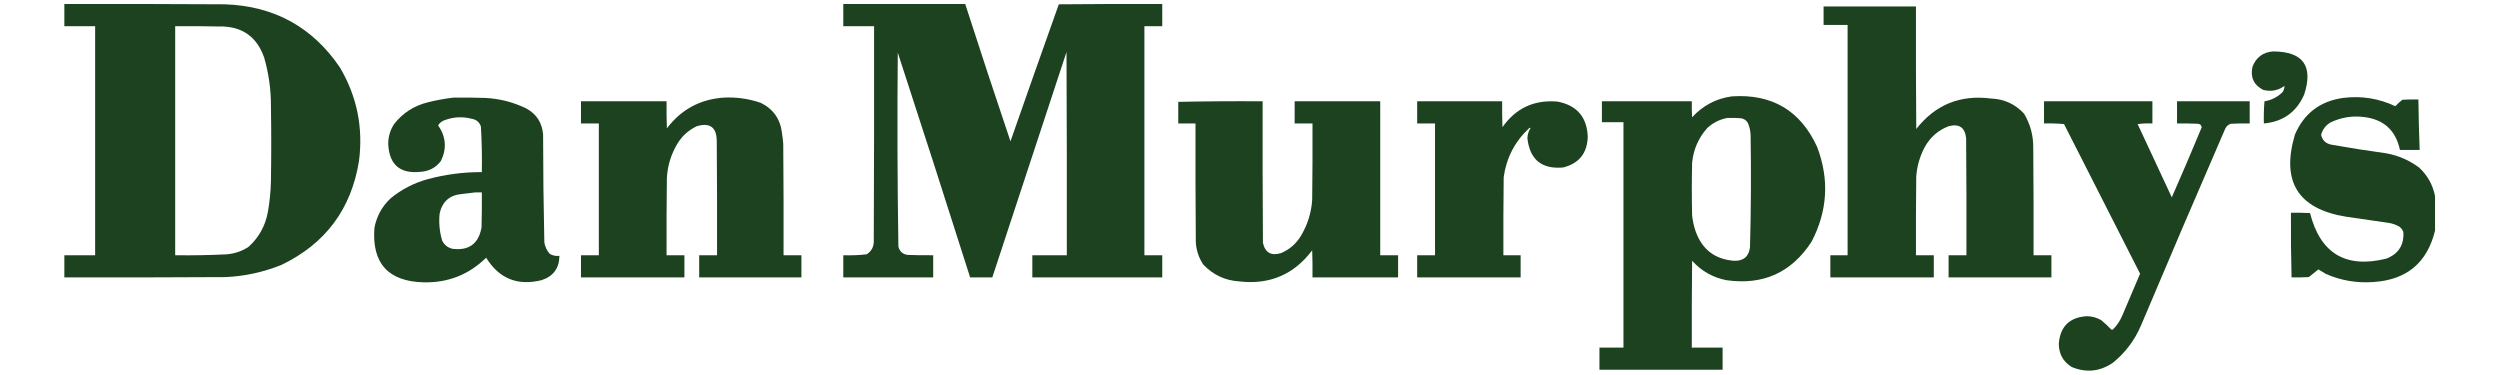 <?xml version="1.0" encoding="UTF-8"?>
<!DOCTYPE svg PUBLIC "-//W3C//DTD SVG 1.1//EN" "http://www.w3.org/Graphics/SVG/1.1/DTD/svg11.dtd">
<svg xmlns="http://www.w3.org/2000/svg" version="1.1" viewBox="0 0 3850 609" width="200" height="30" style="shape-rendering:geometricPrecision; text-rendering:geometricPrecision; image-rendering:optimizeQuality; fill-rule:evenodd; clip-rule:evenodd" xmlns:xlink="http://www.w3.org/1999/xlink">
<g><path style="opacity:1" fill="#1c421f" d="M -0.5,6.5 C 86.501,6.333 173.501,6.5 260.5,7C 340.354,9.828 402.521,43.994 447,109.5C 474.727,156.504 485.06,207.171 478,261.5C 465.421,339.505 423.588,395.672 352.5,430C 323.336,441.873 293.003,448.54 261.5,450C 174.167,450.5 86.834,450.667 -0.5,450.5C -0.5,438.5 -0.5,426.5 -0.5,414.5C 16.167,414.5 32.833,414.5 49.5,414.5C 49.5,290.5 49.5,166.5 49.5,42.5C 32.833,42.5 16.167,42.5 -0.5,42.5C -0.5,30.5 -0.5,18.5 -0.5,6.5 Z M 179.5,42.5 C 203.169,42.333 226.836,42.5 250.5,43C 287.387,42.168 311.887,59.002 324,93.5C 331.458,119.281 335.124,145.614 335,172.5C 335.667,213.167 335.667,253.833 335,294.5C 334.594,311.295 332.928,327.962 330,344.5C 325.835,367.009 315.335,385.842 298.5,401C 287.871,407.91 276.204,411.91 263.5,413C 235.524,414.399 207.524,414.899 179.5,414.5C 179.5,290.5 179.5,166.5 179.5,42.5 Z"/></g>
<g><path style="opacity:1" fill="#1c421f" d="M 1264.5,6.5 C 1330.5,6.5 1396.5,6.5 1462.5,6.5C 1486.49,80.971 1510.99,155.304 1536,229.5C 1561.97,155.241 1588.14,81.075 1614.5,7C 1670.5,6.5 1726.5,6.333 1782.5,6.5C 1782.5,18.5 1782.5,30.5 1782.5,42.5C 1772.83,42.5 1763.17,42.5 1753.5,42.5C 1753.5,166.5 1753.5,290.5 1753.5,414.5C 1763.17,414.5 1772.83,414.5 1782.5,414.5C 1782.5,426.5 1782.5,438.5 1782.5,450.5C 1712.17,450.5 1641.83,450.5 1571.5,450.5C 1571.5,438.5 1571.5,426.5 1571.5,414.5C 1590.17,414.5 1608.83,414.5 1627.5,414.5C 1627.67,304.499 1627.5,194.499 1627,84.5C 1586.73,206.487 1546.56,328.487 1506.5,450.5C 1494.5,450.5 1482.5,450.5 1470.5,450.5C 1431.84,328.697 1392.68,207.031 1353,85.5C 1352.02,190.526 1352.35,295.526 1354,400.5C 1356.06,408.559 1361.23,413.059 1369.5,414C 1383.16,414.5 1396.83,414.667 1410.5,414.5C 1410.5,426.5 1410.5,438.5 1410.5,450.5C 1361.83,450.5 1313.17,450.5 1264.5,450.5C 1264.5,438.5 1264.5,426.5 1264.5,414.5C 1277.24,414.941 1289.91,414.441 1302.5,413C 1310.28,408.042 1314.11,400.876 1314,391.5C 1314.5,275.167 1314.67,158.834 1314.5,42.5C 1297.83,42.5 1281.17,42.5 1264.5,42.5C 1264.5,30.5 1264.5,18.5 1264.5,6.5 Z"/></g>
<g><path style="opacity:1" fill="#1c421f" d="M 2856.5,10.5 C 2906.5,10.5 2956.5,10.5 3006.5,10.5C 3006.33,76.834 3006.5,143.168 3007,209.5C 3037.81,170.032 3078.31,153.532 3128.5,160C 3149.79,160.863 3167.62,169.029 3182,184.5C 3192.3,201.682 3197.3,220.349 3197,240.5C 3197.5,298.499 3197.67,356.499 3197.5,414.5C 3207.17,414.5 3216.83,414.5 3226.5,414.5C 3226.5,426.5 3226.5,438.5 3226.5,450.5C 3170.83,450.5 3115.17,450.5 3059.5,450.5C 3059.5,438.5 3059.5,426.5 3059.5,414.5C 3069.17,414.5 3078.83,414.5 3088.5,414.5C 3088.67,351.166 3088.5,287.832 3088,224.5C 3086.18,206.996 3076.68,200.496 3059.5,205C 3042.67,211.495 3029.83,222.662 3021,238.5C 3012.92,253.495 3008.25,269.495 3007,286.5C 3006.5,329.165 3006.33,371.832 3006.5,414.5C 3016.17,414.5 3025.83,414.5 3035.5,414.5C 3035.5,426.5 3035.5,438.5 3035.5,450.5C 2979.5,450.5 2923.5,450.5 2867.5,450.5C 2867.5,438.5 2867.5,426.5 2867.5,414.5C 2876.83,414.5 2886.17,414.5 2895.5,414.5C 2895.5,289.833 2895.5,165.167 2895.5,40.5C 2882.5,40.5 2869.5,40.5 2856.5,40.5C 2856.5,30.5 2856.5,20.5 2856.5,10.5 Z"/></g>
<g><path style="opacity:1" fill="#1c421f" d="M 3586.5,83.5 C 3635.25,83.754 3652.08,107.087 3637,153.5C 3624.47,182.024 3602.64,197.691 3571.5,200.5C 3571.17,188.482 3571.5,176.482 3572.5,164.5C 3584,162.622 3593.83,157.622 3602,149.5C 3603.95,146.36 3604.95,143.027 3605,139.5C 3594.59,147.049 3583.09,149.215 3570.5,146C 3555.14,138.108 3549.31,125.608 3553,108.5C 3558.89,93.109 3570.06,84.775 3586.5,83.5 Z"/></g>
<g><path style="opacity:1" fill="#1c421f" d="M 2707.5,156.5 C 2772.72,152.176 2818.89,179.509 2846,238.5C 2866.04,291.211 2863.04,342.545 2837,392.5C 2804.36,442.729 2758.19,463.562 2698.5,455C 2676.47,450.574 2657.97,440.074 2643,423.5C 2642.5,470.499 2642.33,517.499 2642.5,564.5C 2659.17,564.5 2675.83,564.5 2692.5,564.5C 2692.5,576.5 2692.5,588.5 2692.5,600.5C 2625.83,600.5 2559.17,600.5 2492.5,600.5C 2492.5,588.5 2492.5,576.5 2492.5,564.5C 2505.5,564.5 2518.5,564.5 2531.5,564.5C 2531.5,442.5 2531.5,320.5 2531.5,198.5C 2519.83,198.5 2508.17,198.5 2496.5,198.5C 2496.5,187.167 2496.5,175.833 2496.5,164.5C 2545.17,164.5 2593.83,164.5 2642.5,164.5C 2642.33,173.173 2642.5,181.84 2643,190.5C 2660.44,171.365 2681.94,160.032 2707.5,156.5 Z M 2700.5,191.5 C 2707.51,191.334 2714.51,191.5 2721.5,192C 2727.89,192.727 2732.22,196.061 2734.5,202C 2736.75,207.957 2737.91,214.124 2738,220.5C 2738.96,280.855 2738.63,341.189 2737,401.5C 2735.09,416.744 2726.42,424.077 2711,423.5C 2680.27,421.101 2659.6,405.434 2649,376.5C 2645.9,367.748 2643.9,358.748 2643,349.5C 2642.33,321.167 2642.33,292.833 2643,264.5C 2645.06,242.9 2653.22,224.067 2667.5,208C 2676.96,199.272 2687.96,193.772 2700.5,191.5 Z"/></g>
<g><path style="opacity:1" fill="#1c421f" d="M 3849.5,318.5 C 3849.5,337.167 3849.5,355.833 3849.5,374.5C 3836.81,426.662 3803.48,454.496 3749.5,458C 3722.73,459.987 3697.07,455.653 3672.5,445C 3668.25,442.626 3664.08,440.126 3660,437.5C 3654.74,441.547 3649.58,445.713 3644.5,450C 3635.17,450.5 3625.84,450.666 3616.5,450.5C 3615.56,415.513 3615.23,380.513 3615.5,345.5C 3625.84,345.334 3636.17,345.5 3646.5,346C 3663.2,411.691 3704.53,436.358 3770.5,420C 3790.36,412.159 3799.53,397.659 3798,376.5C 3796.57,373.073 3794.4,370.24 3791.5,368C 3786.19,365.007 3780.52,363.007 3774.5,362C 3751.51,358.585 3728.51,355.252 3705.5,352C 3627.03,339.481 3599.2,294.981 3622,218.5C 3636.88,183.972 3663.05,164.139 3700.5,159C 3730.01,155.311 3758.18,159.811 3785,172.5C 3788.55,168.65 3792.38,165.15 3796.5,162C 3805.16,161.5 3813.83,161.334 3822.5,161.5C 3822.81,188.843 3823.48,216.177 3824.5,243.5C 3813.83,243.5 3803.17,243.5 3792.5,243.5C 3785.66,211.488 3765.99,193.654 3733.5,190C 3714.57,187.703 3696.57,190.703 3679.5,199C 3671.81,203.688 3666.81,210.355 3664.5,219C 3666.53,228.029 3672.2,233.362 3681.5,235C 3711.07,240.238 3740.73,244.905 3770.5,249C 3790.04,252.609 3807.71,260.276 3823.5,272C 3837.27,284.705 3845.93,300.205 3849.5,318.5 Z"/></g>
<g><path style="opacity:1" fill="#1c421f" d="M 631.5,158.5 C 648.503,158.333 665.503,158.5 682.5,159C 706.026,160.131 728.359,165.798 749.5,176C 766.293,185.145 775.46,199.312 777,218.5C 777.036,276.855 777.703,335.189 779,393.5C 780.108,400.503 782.941,406.67 787.5,412C 792.355,415.059 797.689,416.226 803.5,415.5C 803.267,435.569 793.601,448.736 774.5,455C 735.466,464.61 705.466,452.443 684.5,418.5C 656.459,446.023 622.625,459.357 583,458.5C 525.539,457.043 498.872,427.71 503,370.5C 506.472,351.389 515.305,335.222 529.5,322C 547.208,307.478 567.208,297.144 589.5,291C 618.318,283.231 647.651,279.398 677.5,279.5C 677.941,254.795 677.441,230.129 676,205.5C 673.631,198.464 668.798,194.297 661.5,193C 646.596,189.079 631.93,189.746 617.5,195C 612.76,196.589 609.093,199.422 606.5,203.5C 619.323,221.993 620.823,241.327 611,261.5C 602.881,272.146 592.048,277.98 578.5,279C 545.037,282.689 527.37,267.856 525.5,234.5C 525.327,222.521 528.494,211.521 535,201.5C 549.266,183.27 567.766,171.437 590.5,166C 604.151,162.616 617.818,160.116 631.5,158.5 Z M 666.5,312.5 C 670.167,312.5 673.833,312.5 677.5,312.5C 677.667,331.503 677.5,350.503 677,369.5C 672.181,395.968 656.348,407.468 629.5,404C 621.921,402.092 616.421,397.592 613,390.5C 608.762,376.135 607.429,361.468 609,346.5C 613.355,327.156 625.522,316.656 645.5,315C 652.649,314.163 659.649,313.33 666.5,312.5 Z"/></g>
<g><path style="opacity:1" fill="#1c421f" d="M 1070.5,158.5 C 1091.08,157.491 1111.08,160.324 1130.5,167C 1150.94,177.132 1162.44,193.632 1165,216.5C 1165.86,222.143 1166.53,227.81 1167,233.5C 1167.5,293.832 1167.67,354.166 1167.5,414.5C 1177.17,414.5 1186.83,414.5 1196.5,414.5C 1196.5,426.5 1196.5,438.5 1196.5,450.5C 1141.17,450.5 1085.83,450.5 1030.5,450.5C 1030.5,438.5 1030.5,426.5 1030.5,414.5C 1040.17,414.5 1049.83,414.5 1059.5,414.5C 1059.67,352.832 1059.5,291.166 1059,229.5C 1058.98,206.8 1048.15,198.633 1026.5,205C 1013.16,211.343 1002.66,220.843 995,233.5C 984.694,250.717 979.027,269.383 978,289.5C 977.5,331.165 977.333,372.832 977.5,414.5C 987.167,414.5 996.833,414.5 1006.5,414.5C 1006.5,426.5 1006.5,438.5 1006.5,450.5C 950.5,450.5 894.5,450.5 838.5,450.5C 838.5,438.5 838.5,426.5 838.5,414.5C 848.167,414.5 857.833,414.5 867.5,414.5C 867.5,343.167 867.5,271.833 867.5,200.5C 857.833,200.5 848.167,200.5 838.5,200.5C 838.5,188.5 838.5,176.5 838.5,164.5C 884.833,164.5 931.167,164.5 977.5,164.5C 977.333,179.17 977.5,193.837 978,208.5C 1001.23,177.802 1032.06,161.135 1070.5,158.5 Z"/></g>
<g><path style="opacity:1" fill="#1c421f" d="M 1803.5,165.5 C 1850.66,164.501 1898,164.168 1945.5,164.5C 1945.33,241.167 1945.5,317.834 1946,394.5C 1949.72,410.438 1959.55,415.938 1975.5,411C 1989.43,405.078 2000.26,395.578 2008,382.5C 2018.63,364.639 2024.63,345.305 2026,324.5C 2026.5,283.168 2026.67,241.835 2026.5,200.5C 2016.83,200.5 2007.17,200.5 1997.5,200.5C 1997.5,188.5 1997.5,176.5 1997.5,164.5C 2043.83,164.5 2090.17,164.5 2136.5,164.5C 2136.5,247.833 2136.5,331.167 2136.5,414.5C 2146.17,414.5 2155.83,414.5 2165.5,414.5C 2165.5,426.5 2165.5,438.5 2165.5,450.5C 2119.17,450.5 2072.83,450.5 2026.5,450.5C 2026.67,435.83 2026.5,421.163 2026,406.5C 1996.38,445.876 1956.88,462.71 1907.5,457C 1884.3,455.479 1864.8,446.313 1849,429.5C 1841.81,418.591 1837.81,406.591 1837,393.5C 1836.5,329.168 1836.33,264.834 1836.5,200.5C 1827.17,200.5 1817.83,200.5 1808.5,200.5C 1808.5,188.833 1808.5,177.167 1808.5,165.5C 1806.83,165.5 1805.17,165.5 1803.5,165.5 Z"/></g>
<g><path style="opacity:1" fill="#1c421f" d="M 2196.5,164.5 C 2242.5,164.5 2288.5,164.5 2334.5,164.5C 2334.33,178.504 2334.5,192.504 2335,206.5C 2356.72,175.559 2386.56,161.726 2424.5,165C 2455.71,171.036 2472.04,189.869 2473.5,221.5C 2472.95,248.543 2459.61,265.377 2433.5,272C 2398.71,275.04 2379.37,259.207 2375.5,224.5C 2375.74,218.54 2377.41,213.04 2380.5,208C 2379.83,207.333 2379.17,207.333 2378.5,208C 2355.32,229.517 2341.49,256.017 2337,287.5C 2336.5,329.832 2336.33,372.165 2336.5,414.5C 2345.83,414.5 2355.17,414.5 2364.5,414.5C 2364.5,426.5 2364.5,438.5 2364.5,450.5C 2308.5,450.5 2252.5,450.5 2196.5,450.5C 2196.5,438.5 2196.5,426.5 2196.5,414.5C 2206.17,414.5 2215.83,414.5 2225.5,414.5C 2225.5,343.167 2225.5,271.833 2225.5,200.5C 2215.83,200.5 2206.17,200.5 2196.5,200.5C 2196.5,188.5 2196.5,176.5 2196.5,164.5 Z"/></g>
<g><path style="opacity:1" fill="#1c421f" d="M 3214.5,164.5 C 3273.17,164.5 3331.83,164.5 3390.5,164.5C 3390.5,176.5 3390.5,188.5 3390.5,200.5C 3382.47,200.169 3374.47,200.502 3366.5,201.5C 3385,241.167 3403.5,280.833 3422,320.5C 3438.56,282.817 3454.73,244.983 3470.5,207C 3470.19,203.359 3468.19,201.359 3464.5,201C 3453.17,200.5 3441.84,200.333 3430.5,200.5C 3430.5,188.5 3430.5,176.5 3430.5,164.5C 3469.83,164.5 3509.17,164.5 3548.5,164.5C 3548.5,176.5 3548.5,188.5 3548.5,200.5C 3538.16,200.334 3527.83,200.5 3517.5,201C 3513.73,202.442 3510.89,204.942 3509,208.5C 3462.78,314.935 3417.12,421.601 3372,528.5C 3361.77,552.492 3346.6,572.658 3326.5,589C 3305.36,603.435 3283.03,605.769 3259.5,596C 3245.5,587.354 3238.5,574.687 3238.5,558C 3240.85,530.074 3256.01,515.241 3284,513.5C 3292.4,513.633 3300.23,515.8 3307.5,520C 3313.13,524.633 3318.47,529.633 3323.5,535C 3324.5,535.667 3325.5,535.667 3326.5,535C 3333.2,528.274 3338.37,520.441 3342,511.5C 3351.5,489.167 3361,466.833 3370.5,444.5C 3329.33,363.5 3288.17,282.5 3247,201.5C 3236.25,200.513 3225.41,200.18 3214.5,200.5C 3214.5,188.5 3214.5,176.5 3214.5,164.5 Z"/></g>
</svg>
